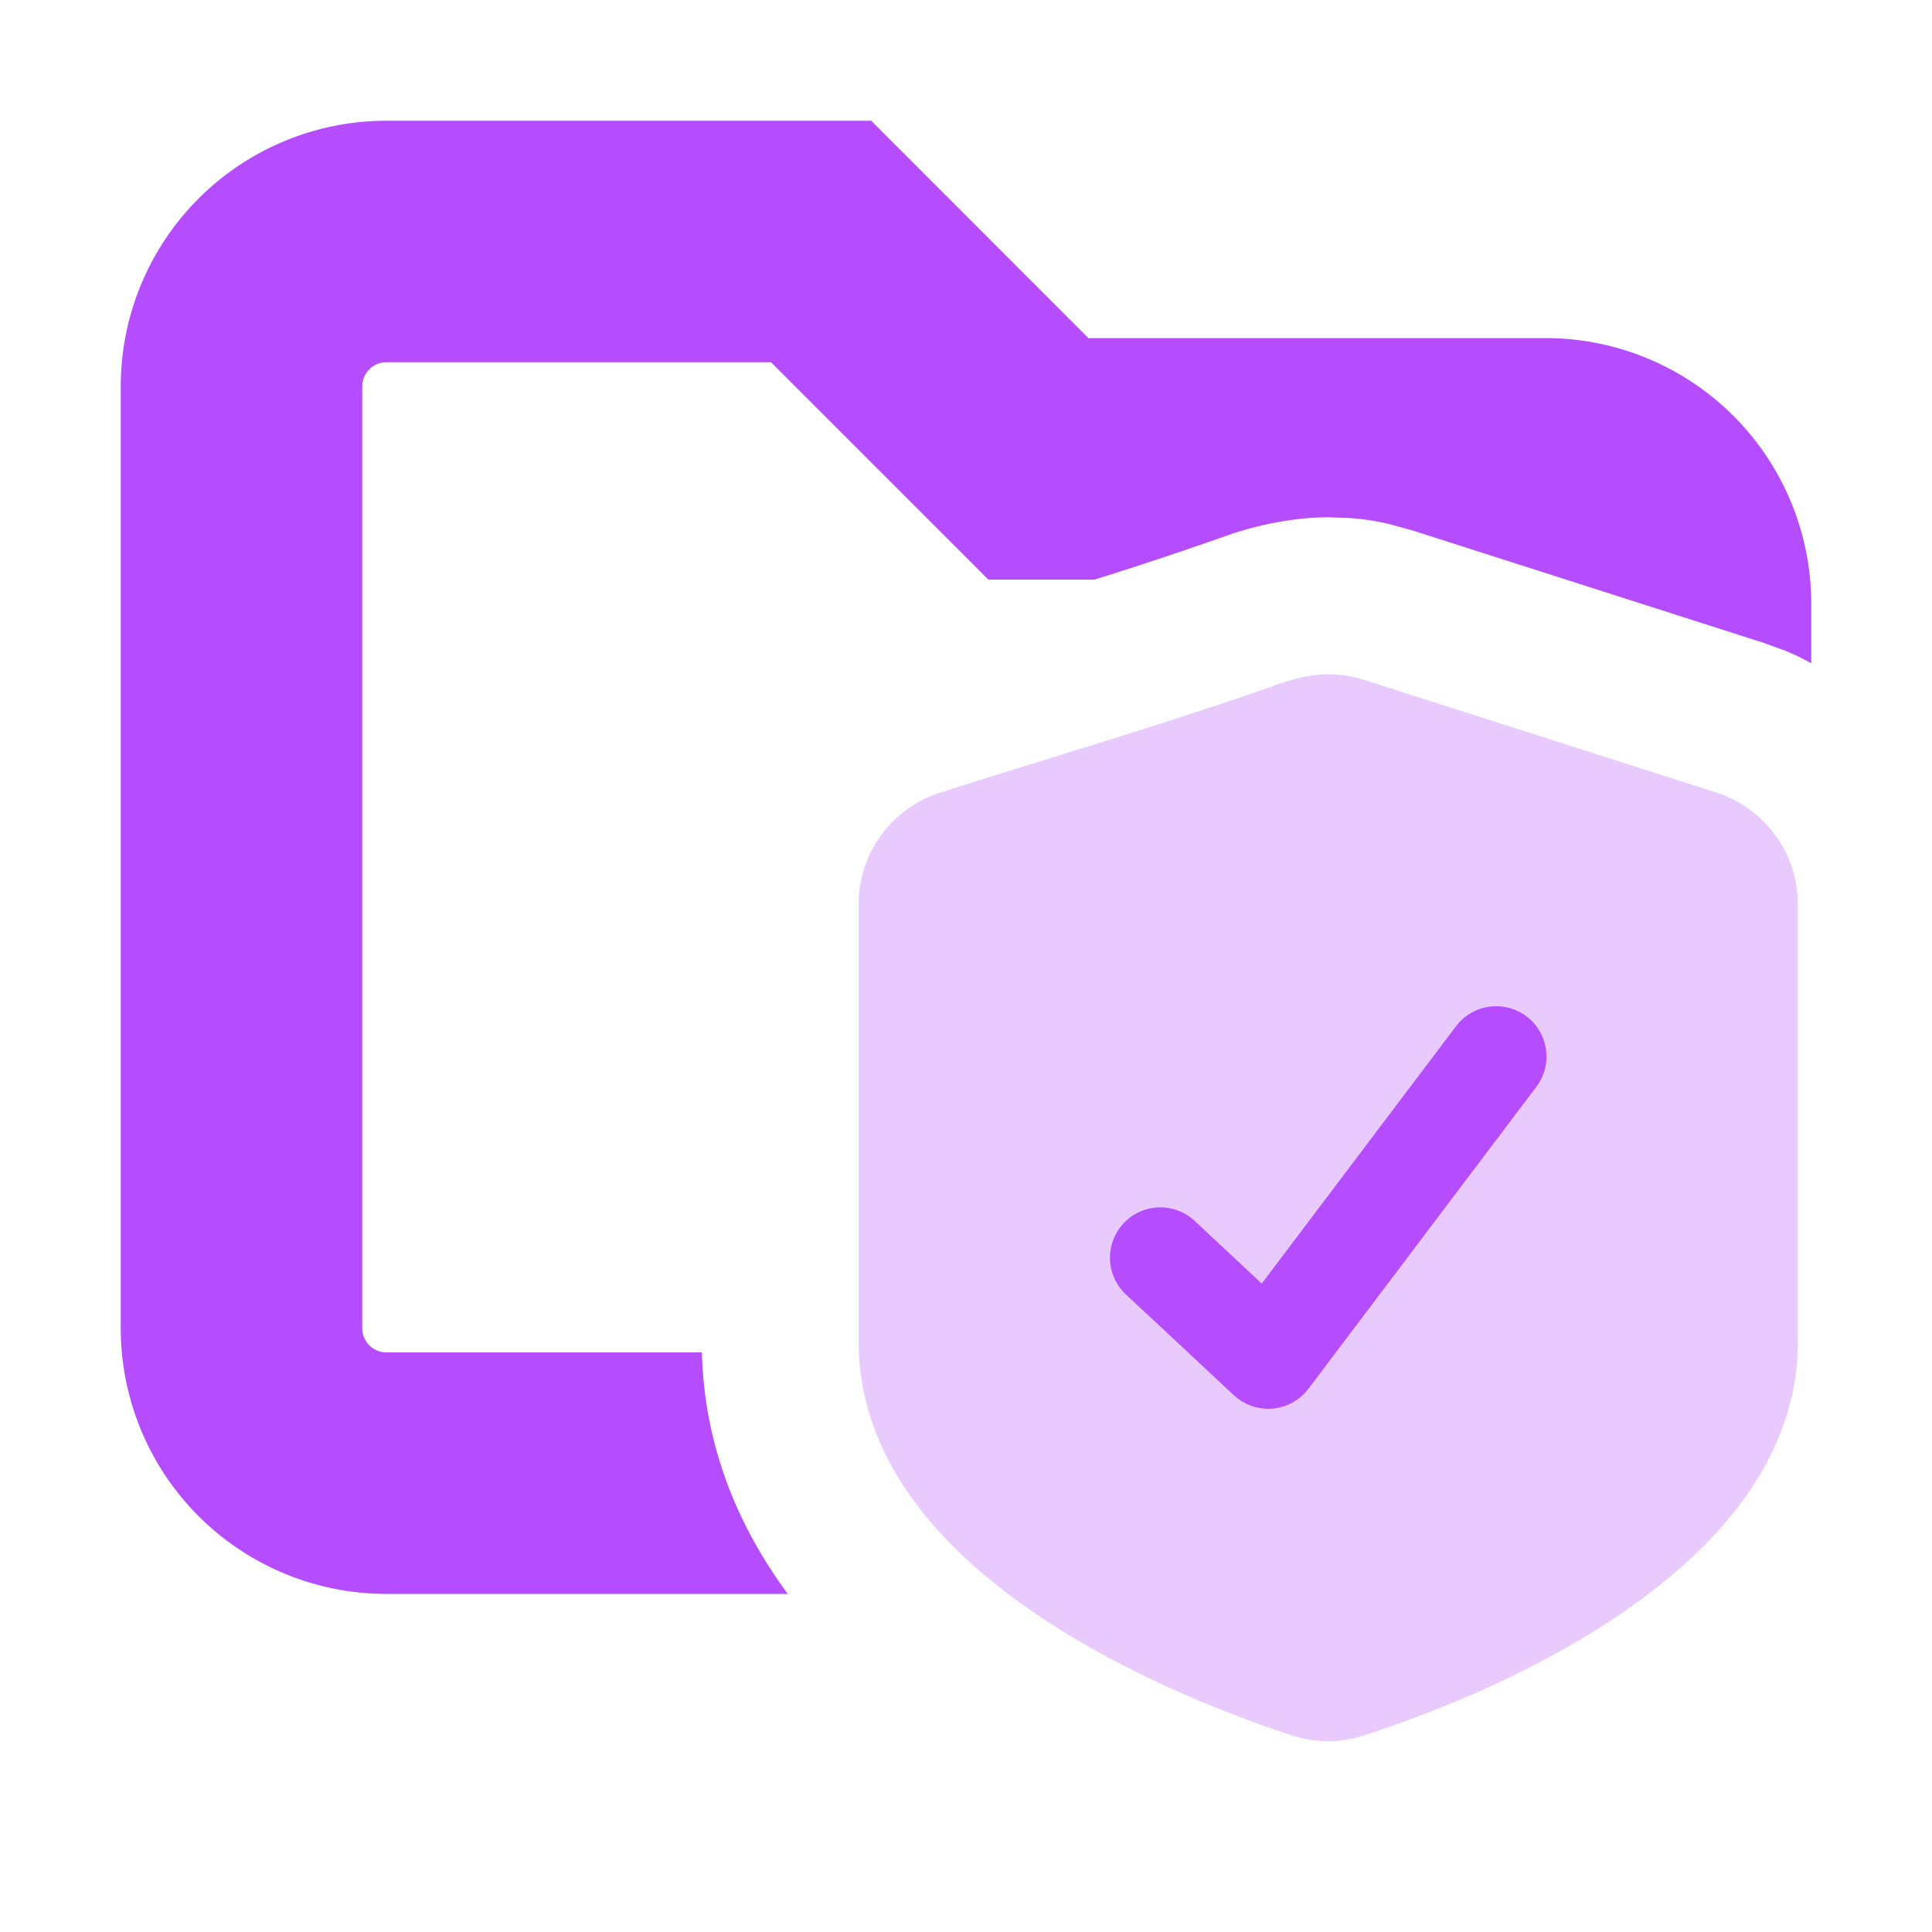 <svg xmlns="http://www.w3.org/2000/svg" width="16" height="16" fill="none" viewBox="0 0 16 16"><path fill="#B54DFF" d="M9.014 2.8H12.8A2.2 2.2 0 0 1 15 5v.493a2 2 0 0 0-.217-.105l-.172-.062-.002-.001-2.917-.934h-.003l-.169-.047a2 2 0 0 0-.344-.054L11 4.284c-.328 0-.627.082-.786.133l-.109.038a32 32 0 0 1-1.04.345h-.88L6.385 3H3.2a.2.2 0 0 0-.2.2V11c0 .11.09.2.2.2h2.613c.02.804.318 1.467.711 2H3.2A2.2 2.2 0 0 1 1 11V3.2A2.2 2.2 0 0 1 3.2 1h4.015z"/><path fill="#B54DFF" fill-rule="evenodd" d="M10.539 5.682c.09-.032.278-.098.461-.098q.151 0 .296.046l2.917.933c.402.13.676.503.676.926v3.622c0 1.04-.776 1.795-1.514 2.286-.623.414-1.316.719-2.023.957-.03.01-.078.027-.126.038a.96.96 0 0 1-.526-.02c-.362-.118-1.227-.426-2.01-.933-.76-.491-1.579-1.259-1.579-2.328V7.49c0-.423.273-.797.676-.926.916-.293 1.845-.562 2.752-.881" clip-rule="evenodd" opacity=".3"/><path fill="#B54DFF" fill-rule="evenodd" d="M12.642 8.417c.183.14.22.4.081.584l-1.887 2.5a.417.417 0 0 1-.617.054l-.894-.834a.417.417 0 1 1 .569-.61l.555.519 1.609-2.131c.139-.184.4-.22.584-.082" clip-rule="evenodd"/></svg>